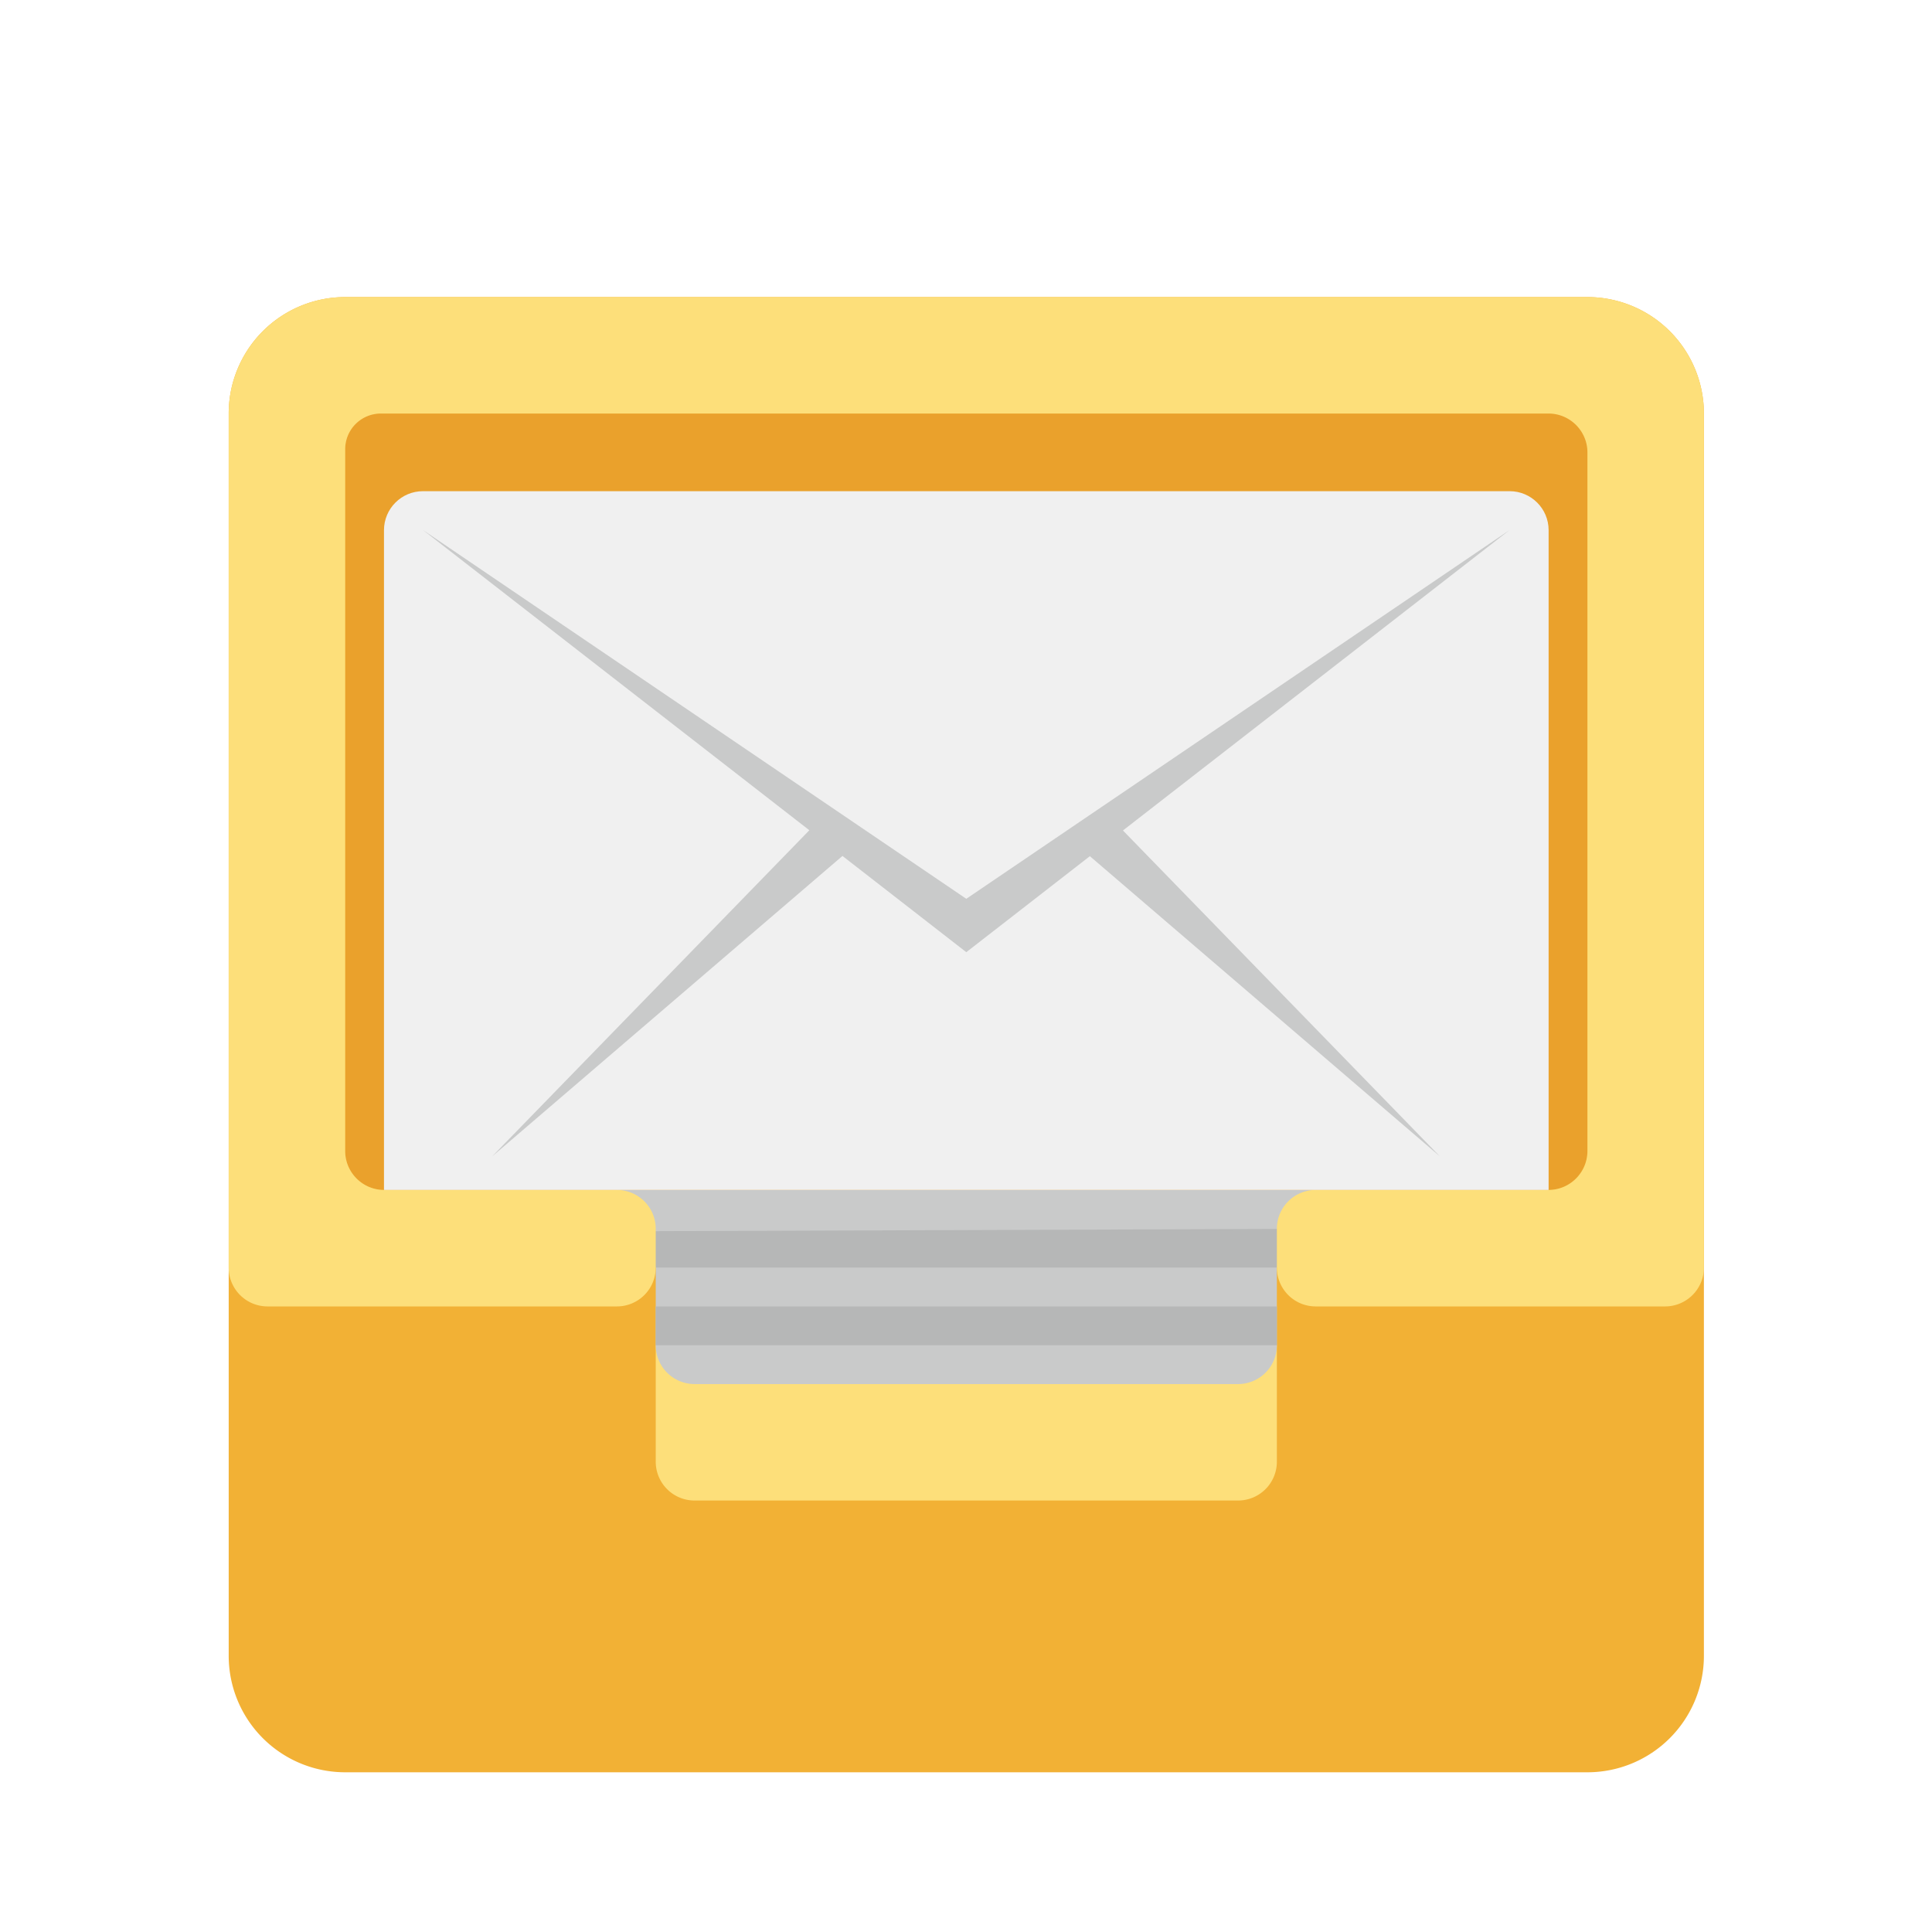 <?xml version="1.0" encoding="UTF-8"?>
<svg width="32" height="32" version="1.1" viewBox="0 0 32 32" xmlns="http://www.w3.org/2000/svg" xmlns:cc="http://creativecommons.org/ns#" xmlns:dc="http://purl.org/dc/elements/1.1/" xmlns:rdf="http://www.w3.org/1999/02/22-rdf-syntax-ns#">
 <title>深度商店-32px</title>
 <defs>
  <filter id="filter951" color-interpolation-filters="sRGB">
   <feFlood flood-color="rgb(0,0,0)" flood-opacity=".196" result="flood"/>
   <feComposite in="flood" in2="SourceGraphic" operator="in" result="composite1"/>
   <feGaussianBlur in="composite1" result="blur" stdDeviation="0.5"/>
   <feOffset dx="0" dy="0.5" result="offset"/>
   <feComposite in="SourceGraphic" in2="offset" result="composite2"/>
  </filter>
 </defs>
 <g transform="matrix(.643 0 0 .643 32.723 1.384)" filter="url(#filter951)">
  <path d="m-10 43h-32a3 3 0 0 1-3-3v-32a3 3 0 0 1 3-3h32a3 3 0 0 1 3 3v32a3 3 0 0 1-3 3z" fill="#f2b135"/>
  <path d="m-19 36h-14a1 1 0 0 1-1-1v-3h16v3a1 1 0 0 1-1 1z" fill="#fddf7a"/>
  <path d="m-19 33h-14a1 1 0 0 1-1-1v-2l-1-2h18l-1 2v2a1 1 0 0 1-1 1z" fill="#c9caca"/>
  <path d="m-18 30h-16l-0.469-0.937 16.968-0.061zm-16 1h16v1h-16z" fill="#b6b7b7"/>
  <path d="m-42 26.996v-18.075c0-0.555 0.45-1.004 1.004-1.004h29.992c0.554 0 1.004 0.449 1.004 1.004v18.075c0 0.554-0.45 1.004-1.004 1.004h-29.992c-0.554 0-1.004-0.45-1.004-1.004z" fill="#e69827" opacity=".63"/>
  <path d="m-10 5h-32a3 3 0 0 0-3 3v22a1 1 0 0 0 1 1h9a1 1 0 0 0 1-1v-1a1 1 0 0 0-1-1h-5.996c-0.554 0-1.004-0.45-1.004-1.004v-18.075a0.92 0.92 0 0 1 0.921-0.921h30.075c0.554 0 1.004 0.45 1.004 1.004v17.992c0 0.554-0.45 1.004-1.004 1.004h-5.996a1 1 0 0 0-1 1v1a1 1 0 0 0 1 1h9a1 1 0 0 0 1-1v-22a3 3 0 0 0-3-3z" fill="#fddf7a"/>
  <path d="m-11 28h-30v-16.996c0-0.554 0.45-1.004 1.004-1.004h27.991c0.555 0 1.005 0.45 1.005 1.004z" fill="#f0f0f0"/>
  <path d="m-21.965 18.74 9.961-7.74-13.996 9.5-13.996-9.5 9.953 7.734-8.171 8.402 9.024-7.74 3.19 2.479 3.183-2.473 9.017 7.734z" fill="#c9caca"/>
 </g>
</svg>
